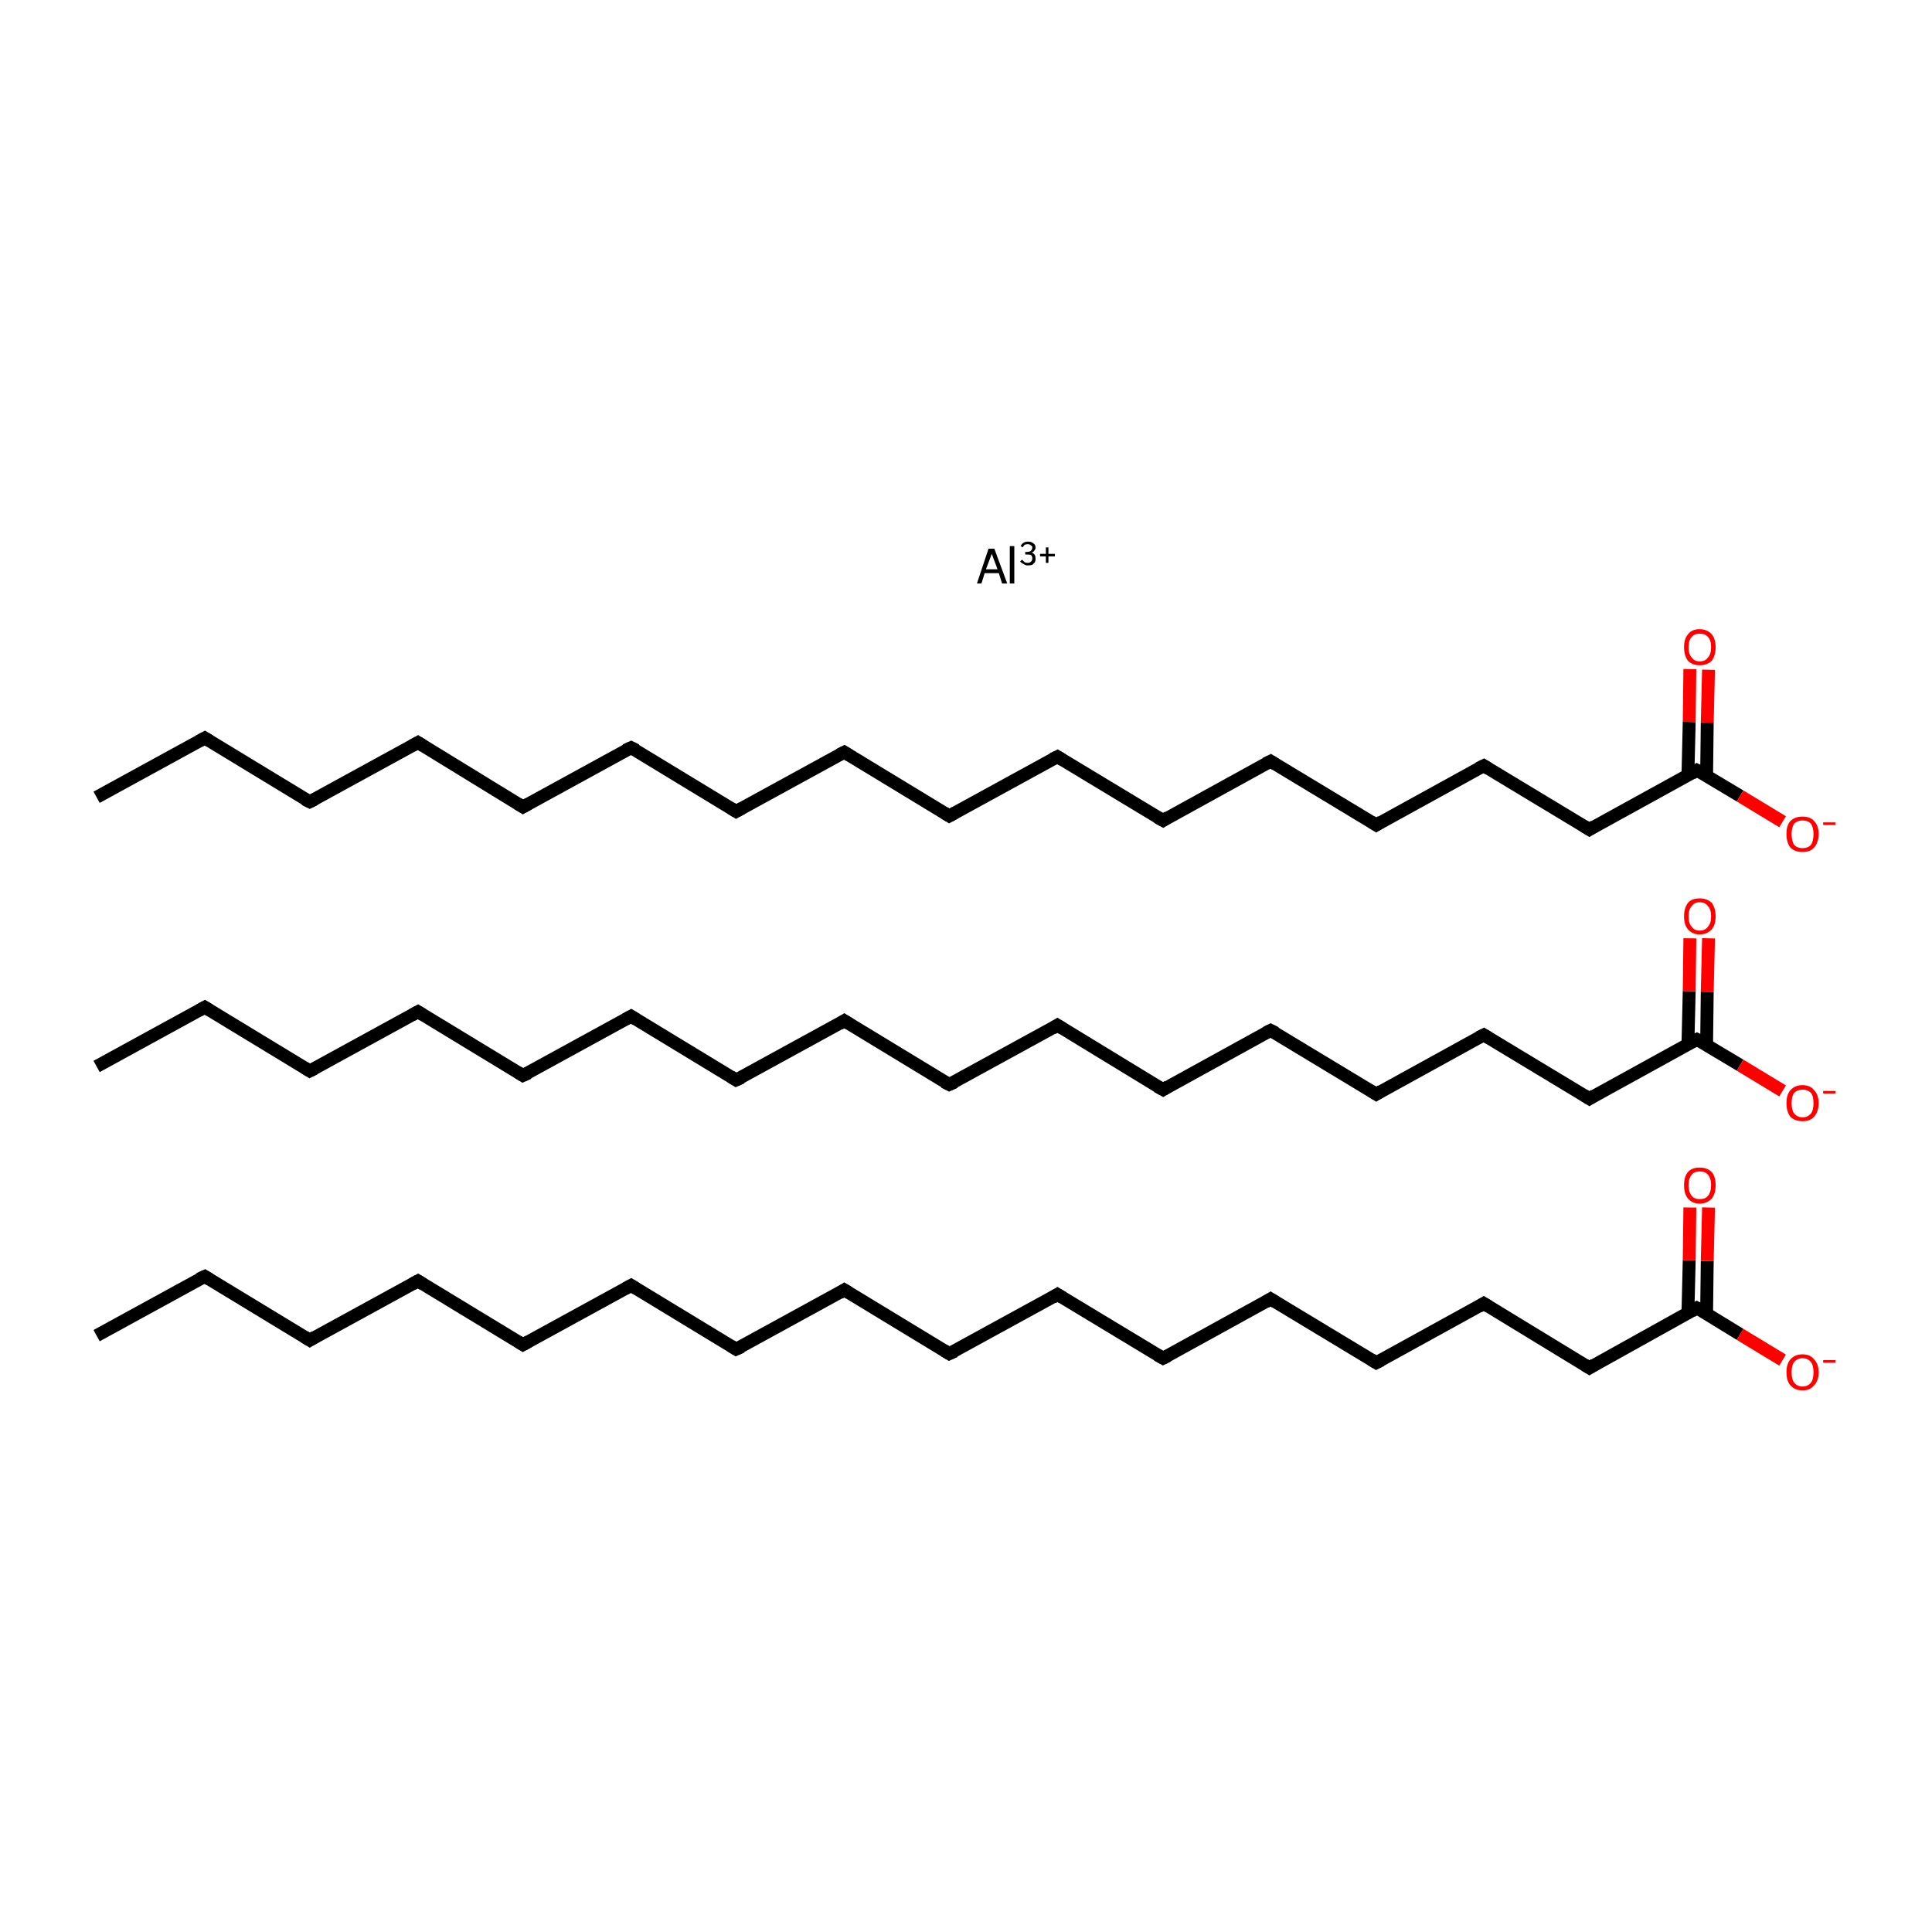 <?xml version='1.0' encoding='iso-8859-1'?>
<svg version='1.1' baseProfile='full'
              xmlns='http://www.w3.org/2000/svg'
                      xmlns:rdkit='http://www.rdkit.org/xml'
                      xmlns:xlink='http://www.w3.org/1999/xlink'
                  xml:space='preserve'
width='300px' height='300px' viewBox='0 0 300 300'>
<!-- END OF HEADER -->
<rect style='opacity:1.0;fill:#FFFFFF;stroke:none' width='300.0' height='300.0' x='0.0' y='0.0'> </rect>
<path class='bond-0 atom-0 atom-1' d='M 15.0,207.4 L 31.8,198.2' style='fill:none;fill-rule:evenodd;stroke:#000000;stroke-width:2.0px;stroke-linecap:butt;stroke-linejoin:miter;stroke-opacity:1' />
<path class='bond-1 atom-1 atom-2' d='M 31.8,198.2 L 48.1,208.1' style='fill:none;fill-rule:evenodd;stroke:#000000;stroke-width:2.0px;stroke-linecap:butt;stroke-linejoin:miter;stroke-opacity:1' />
<path class='bond-2 atom-2 atom-3' d='M 48.1,208.1 L 64.9,198.9' style='fill:none;fill-rule:evenodd;stroke:#000000;stroke-width:2.0px;stroke-linecap:butt;stroke-linejoin:miter;stroke-opacity:1' />
<path class='bond-3 atom-3 atom-4' d='M 64.9,198.9 L 81.2,208.8' style='fill:none;fill-rule:evenodd;stroke:#000000;stroke-width:2.0px;stroke-linecap:butt;stroke-linejoin:miter;stroke-opacity:1' />
<path class='bond-4 atom-4 atom-5' d='M 81.2,208.8 L 98.0,199.6' style='fill:none;fill-rule:evenodd;stroke:#000000;stroke-width:2.0px;stroke-linecap:butt;stroke-linejoin:miter;stroke-opacity:1' />
<path class='bond-5 atom-5 atom-6' d='M 98.0,199.6 L 114.3,209.5' style='fill:none;fill-rule:evenodd;stroke:#000000;stroke-width:2.0px;stroke-linecap:butt;stroke-linejoin:miter;stroke-opacity:1' />
<path class='bond-6 atom-6 atom-7' d='M 114.3,209.5 L 131.1,200.3' style='fill:none;fill-rule:evenodd;stroke:#000000;stroke-width:2.0px;stroke-linecap:butt;stroke-linejoin:miter;stroke-opacity:1' />
<path class='bond-7 atom-7 atom-8' d='M 131.1,200.3 L 147.4,210.2' style='fill:none;fill-rule:evenodd;stroke:#000000;stroke-width:2.0px;stroke-linecap:butt;stroke-linejoin:miter;stroke-opacity:1' />
<path class='bond-8 atom-8 atom-9' d='M 147.4,210.2 L 164.2,201.0' style='fill:none;fill-rule:evenodd;stroke:#000000;stroke-width:2.0px;stroke-linecap:butt;stroke-linejoin:miter;stroke-opacity:1' />
<path class='bond-9 atom-9 atom-10' d='M 164.2,201.0 L 180.6,210.9' style='fill:none;fill-rule:evenodd;stroke:#000000;stroke-width:2.0px;stroke-linecap:butt;stroke-linejoin:miter;stroke-opacity:1' />
<path class='bond-10 atom-10 atom-11' d='M 180.6,210.9 L 197.3,201.7' style='fill:none;fill-rule:evenodd;stroke:#000000;stroke-width:2.0px;stroke-linecap:butt;stroke-linejoin:miter;stroke-opacity:1' />
<path class='bond-11 atom-11 atom-12' d='M 197.3,201.7 L 213.7,211.6' style='fill:none;fill-rule:evenodd;stroke:#000000;stroke-width:2.0px;stroke-linecap:butt;stroke-linejoin:miter;stroke-opacity:1' />
<path class='bond-12 atom-12 atom-13' d='M 213.7,211.6 L 230.4,202.4' style='fill:none;fill-rule:evenodd;stroke:#000000;stroke-width:2.0px;stroke-linecap:butt;stroke-linejoin:miter;stroke-opacity:1' />
<path class='bond-13 atom-13 atom-14' d='M 230.4,202.4 L 246.8,212.4' style='fill:none;fill-rule:evenodd;stroke:#000000;stroke-width:2.0px;stroke-linecap:butt;stroke-linejoin:miter;stroke-opacity:1' />
<path class='bond-14 atom-14 atom-15' d='M 246.8,212.4 L 263.5,203.1' style='fill:none;fill-rule:evenodd;stroke:#000000;stroke-width:2.0px;stroke-linecap:butt;stroke-linejoin:miter;stroke-opacity:1' />
<path class='bond-15 atom-15 atom-16' d='M 265.0,204.0 L 265.1,195.8' style='fill:none;fill-rule:evenodd;stroke:#000000;stroke-width:2.0px;stroke-linecap:butt;stroke-linejoin:miter;stroke-opacity:1' />
<path class='bond-15 atom-15 atom-16' d='M 265.1,195.8 L 265.3,187.5' style='fill:none;fill-rule:evenodd;stroke:#FF0000;stroke-width:2.0px;stroke-linecap:butt;stroke-linejoin:miter;stroke-opacity:1' />
<path class='bond-15 atom-15 atom-16' d='M 262.1,203.9 L 262.3,195.7' style='fill:none;fill-rule:evenodd;stroke:#000000;stroke-width:2.0px;stroke-linecap:butt;stroke-linejoin:miter;stroke-opacity:1' />
<path class='bond-15 atom-15 atom-16' d='M 262.3,195.7 L 262.4,187.5' style='fill:none;fill-rule:evenodd;stroke:#FF0000;stroke-width:2.0px;stroke-linecap:butt;stroke-linejoin:miter;stroke-opacity:1' />
<path class='bond-16 atom-15 atom-17' d='M 263.5,203.1 L 270.2,207.2' style='fill:none;fill-rule:evenodd;stroke:#000000;stroke-width:2.0px;stroke-linecap:butt;stroke-linejoin:miter;stroke-opacity:1' />
<path class='bond-16 atom-15 atom-17' d='M 270.2,207.2 L 276.8,211.2' style='fill:none;fill-rule:evenodd;stroke:#FF0000;stroke-width:2.0px;stroke-linecap:butt;stroke-linejoin:miter;stroke-opacity:1' />
<path class='bond-17 atom-18 atom-19' d='M 15.0,165.6 L 31.8,156.4' style='fill:none;fill-rule:evenodd;stroke:#000000;stroke-width:2.0px;stroke-linecap:butt;stroke-linejoin:miter;stroke-opacity:1' />
<path class='bond-18 atom-19 atom-20' d='M 31.8,156.4 L 48.1,166.3' style='fill:none;fill-rule:evenodd;stroke:#000000;stroke-width:2.0px;stroke-linecap:butt;stroke-linejoin:miter;stroke-opacity:1' />
<path class='bond-19 atom-20 atom-21' d='M 48.1,166.3 L 64.9,157.1' style='fill:none;fill-rule:evenodd;stroke:#000000;stroke-width:2.0px;stroke-linecap:butt;stroke-linejoin:miter;stroke-opacity:1' />
<path class='bond-20 atom-21 atom-22' d='M 64.9,157.1 L 81.2,167.0' style='fill:none;fill-rule:evenodd;stroke:#000000;stroke-width:2.0px;stroke-linecap:butt;stroke-linejoin:miter;stroke-opacity:1' />
<path class='bond-21 atom-22 atom-23' d='M 81.2,167.0 L 98.0,157.8' style='fill:none;fill-rule:evenodd;stroke:#000000;stroke-width:2.0px;stroke-linecap:butt;stroke-linejoin:miter;stroke-opacity:1' />
<path class='bond-22 atom-23 atom-24' d='M 98.0,157.8 L 114.3,167.7' style='fill:none;fill-rule:evenodd;stroke:#000000;stroke-width:2.0px;stroke-linecap:butt;stroke-linejoin:miter;stroke-opacity:1' />
<path class='bond-23 atom-24 atom-25' d='M 114.3,167.7 L 131.1,158.5' style='fill:none;fill-rule:evenodd;stroke:#000000;stroke-width:2.0px;stroke-linecap:butt;stroke-linejoin:miter;stroke-opacity:1' />
<path class='bond-24 atom-25 atom-26' d='M 131.1,158.5 L 147.4,168.4' style='fill:none;fill-rule:evenodd;stroke:#000000;stroke-width:2.0px;stroke-linecap:butt;stroke-linejoin:miter;stroke-opacity:1' />
<path class='bond-25 atom-26 atom-27' d='M 147.4,168.4 L 164.2,159.2' style='fill:none;fill-rule:evenodd;stroke:#000000;stroke-width:2.0px;stroke-linecap:butt;stroke-linejoin:miter;stroke-opacity:1' />
<path class='bond-26 atom-27 atom-28' d='M 164.2,159.2 L 180.6,169.2' style='fill:none;fill-rule:evenodd;stroke:#000000;stroke-width:2.0px;stroke-linecap:butt;stroke-linejoin:miter;stroke-opacity:1' />
<path class='bond-27 atom-28 atom-29' d='M 180.6,169.2 L 197.3,160.0' style='fill:none;fill-rule:evenodd;stroke:#000000;stroke-width:2.0px;stroke-linecap:butt;stroke-linejoin:miter;stroke-opacity:1' />
<path class='bond-28 atom-29 atom-30' d='M 197.3,160.0 L 213.7,169.9' style='fill:none;fill-rule:evenodd;stroke:#000000;stroke-width:2.0px;stroke-linecap:butt;stroke-linejoin:miter;stroke-opacity:1' />
<path class='bond-29 atom-30 atom-31' d='M 213.7,169.9 L 230.4,160.7' style='fill:none;fill-rule:evenodd;stroke:#000000;stroke-width:2.0px;stroke-linecap:butt;stroke-linejoin:miter;stroke-opacity:1' />
<path class='bond-30 atom-31 atom-32' d='M 230.4,160.7 L 246.8,170.6' style='fill:none;fill-rule:evenodd;stroke:#000000;stroke-width:2.0px;stroke-linecap:butt;stroke-linejoin:miter;stroke-opacity:1' />
<path class='bond-31 atom-32 atom-33' d='M 246.8,170.6 L 263.5,161.4' style='fill:none;fill-rule:evenodd;stroke:#000000;stroke-width:2.0px;stroke-linecap:butt;stroke-linejoin:miter;stroke-opacity:1' />
<path class='bond-32 atom-33 atom-34' d='M 265.0,162.2 L 265.1,154.0' style='fill:none;fill-rule:evenodd;stroke:#000000;stroke-width:2.0px;stroke-linecap:butt;stroke-linejoin:miter;stroke-opacity:1' />
<path class='bond-32 atom-33 atom-34' d='M 265.1,154.0 L 265.3,145.7' style='fill:none;fill-rule:evenodd;stroke:#FF0000;stroke-width:2.0px;stroke-linecap:butt;stroke-linejoin:miter;stroke-opacity:1' />
<path class='bond-32 atom-33 atom-34' d='M 262.1,162.2 L 262.3,153.9' style='fill:none;fill-rule:evenodd;stroke:#000000;stroke-width:2.0px;stroke-linecap:butt;stroke-linejoin:miter;stroke-opacity:1' />
<path class='bond-32 atom-33 atom-34' d='M 262.3,153.9 L 262.4,145.7' style='fill:none;fill-rule:evenodd;stroke:#FF0000;stroke-width:2.0px;stroke-linecap:butt;stroke-linejoin:miter;stroke-opacity:1' />
<path class='bond-33 atom-33 atom-35' d='M 263.5,161.4 L 270.2,165.4' style='fill:none;fill-rule:evenodd;stroke:#000000;stroke-width:2.0px;stroke-linecap:butt;stroke-linejoin:miter;stroke-opacity:1' />
<path class='bond-33 atom-33 atom-35' d='M 270.2,165.4 L 276.8,169.4' style='fill:none;fill-rule:evenodd;stroke:#FF0000;stroke-width:2.0px;stroke-linecap:butt;stroke-linejoin:miter;stroke-opacity:1' />
<path class='bond-34 atom-36 atom-37' d='M 15.0,123.8 L 31.8,114.6' style='fill:none;fill-rule:evenodd;stroke:#000000;stroke-width:2.0px;stroke-linecap:butt;stroke-linejoin:miter;stroke-opacity:1' />
<path class='bond-35 atom-37 atom-38' d='M 31.8,114.6 L 48.1,124.5' style='fill:none;fill-rule:evenodd;stroke:#000000;stroke-width:2.0px;stroke-linecap:butt;stroke-linejoin:miter;stroke-opacity:1' />
<path class='bond-36 atom-38 atom-39' d='M 48.1,124.5 L 64.9,115.3' style='fill:none;fill-rule:evenodd;stroke:#000000;stroke-width:2.0px;stroke-linecap:butt;stroke-linejoin:miter;stroke-opacity:1' />
<path class='bond-37 atom-39 atom-40' d='M 64.9,115.3 L 81.2,125.3' style='fill:none;fill-rule:evenodd;stroke:#000000;stroke-width:2.0px;stroke-linecap:butt;stroke-linejoin:miter;stroke-opacity:1' />
<path class='bond-38 atom-40 atom-41' d='M 81.2,125.3 L 98.0,116.1' style='fill:none;fill-rule:evenodd;stroke:#000000;stroke-width:2.0px;stroke-linecap:butt;stroke-linejoin:miter;stroke-opacity:1' />
<path class='bond-39 atom-41 atom-42' d='M 98.0,116.1 L 114.3,126.0' style='fill:none;fill-rule:evenodd;stroke:#000000;stroke-width:2.0px;stroke-linecap:butt;stroke-linejoin:miter;stroke-opacity:1' />
<path class='bond-40 atom-42 atom-43' d='M 114.3,126.0 L 131.1,116.8' style='fill:none;fill-rule:evenodd;stroke:#000000;stroke-width:2.0px;stroke-linecap:butt;stroke-linejoin:miter;stroke-opacity:1' />
<path class='bond-41 atom-43 atom-44' d='M 131.1,116.8 L 147.4,126.7' style='fill:none;fill-rule:evenodd;stroke:#000000;stroke-width:2.0px;stroke-linecap:butt;stroke-linejoin:miter;stroke-opacity:1' />
<path class='bond-42 atom-44 atom-45' d='M 147.4,126.7 L 164.2,117.5' style='fill:none;fill-rule:evenodd;stroke:#000000;stroke-width:2.0px;stroke-linecap:butt;stroke-linejoin:miter;stroke-opacity:1' />
<path class='bond-43 atom-45 atom-46' d='M 164.2,117.5 L 180.6,127.4' style='fill:none;fill-rule:evenodd;stroke:#000000;stroke-width:2.0px;stroke-linecap:butt;stroke-linejoin:miter;stroke-opacity:1' />
<path class='bond-44 atom-46 atom-47' d='M 180.6,127.4 L 197.3,118.2' style='fill:none;fill-rule:evenodd;stroke:#000000;stroke-width:2.0px;stroke-linecap:butt;stroke-linejoin:miter;stroke-opacity:1' />
<path class='bond-45 atom-47 atom-48' d='M 197.3,118.2 L 213.7,128.1' style='fill:none;fill-rule:evenodd;stroke:#000000;stroke-width:2.0px;stroke-linecap:butt;stroke-linejoin:miter;stroke-opacity:1' />
<path class='bond-46 atom-48 atom-49' d='M 213.7,128.1 L 230.4,118.9' style='fill:none;fill-rule:evenodd;stroke:#000000;stroke-width:2.0px;stroke-linecap:butt;stroke-linejoin:miter;stroke-opacity:1' />
<path class='bond-47 atom-49 atom-50' d='M 230.4,118.9 L 246.8,128.8' style='fill:none;fill-rule:evenodd;stroke:#000000;stroke-width:2.0px;stroke-linecap:butt;stroke-linejoin:miter;stroke-opacity:1' />
<path class='bond-48 atom-50 atom-51' d='M 246.8,128.8 L 263.5,119.6' style='fill:none;fill-rule:evenodd;stroke:#000000;stroke-width:2.0px;stroke-linecap:butt;stroke-linejoin:miter;stroke-opacity:1' />
<path class='bond-49 atom-51 atom-52' d='M 265.0,120.5 L 265.1,112.2' style='fill:none;fill-rule:evenodd;stroke:#000000;stroke-width:2.0px;stroke-linecap:butt;stroke-linejoin:miter;stroke-opacity:1' />
<path class='bond-49 atom-51 atom-52' d='M 265.1,112.2 L 265.3,104.0' style='fill:none;fill-rule:evenodd;stroke:#FF0000;stroke-width:2.0px;stroke-linecap:butt;stroke-linejoin:miter;stroke-opacity:1' />
<path class='bond-49 atom-51 atom-52' d='M 262.1,120.4 L 262.3,112.1' style='fill:none;fill-rule:evenodd;stroke:#000000;stroke-width:2.0px;stroke-linecap:butt;stroke-linejoin:miter;stroke-opacity:1' />
<path class='bond-49 atom-51 atom-52' d='M 262.3,112.1 L 262.4,103.9' style='fill:none;fill-rule:evenodd;stroke:#FF0000;stroke-width:2.0px;stroke-linecap:butt;stroke-linejoin:miter;stroke-opacity:1' />
<path class='bond-50 atom-51 atom-53' d='M 263.5,119.6 L 270.2,123.6' style='fill:none;fill-rule:evenodd;stroke:#000000;stroke-width:2.0px;stroke-linecap:butt;stroke-linejoin:miter;stroke-opacity:1' />
<path class='bond-50 atom-51 atom-53' d='M 270.2,123.6 L 276.8,127.6' style='fill:none;fill-rule:evenodd;stroke:#FF0000;stroke-width:2.0px;stroke-linecap:butt;stroke-linejoin:miter;stroke-opacity:1' />
<path d='M 30.9,198.6 L 31.8,198.2 L 32.6,198.7' style='fill:none;stroke:#000000;stroke-width:2.0px;stroke-linecap:butt;stroke-linejoin:miter;stroke-miterlimit:10;stroke-opacity:1;' />
<path d='M 47.3,207.6 L 48.1,208.1 L 48.9,207.6' style='fill:none;stroke:#000000;stroke-width:2.0px;stroke-linecap:butt;stroke-linejoin:miter;stroke-miterlimit:10;stroke-opacity:1;' />
<path d='M 64.0,199.4 L 64.9,198.9 L 65.7,199.4' style='fill:none;stroke:#000000;stroke-width:2.0px;stroke-linecap:butt;stroke-linejoin:miter;stroke-miterlimit:10;stroke-opacity:1;' />
<path d='M 80.4,208.3 L 81.2,208.8 L 82.1,208.3' style='fill:none;stroke:#000000;stroke-width:2.0px;stroke-linecap:butt;stroke-linejoin:miter;stroke-miterlimit:10;stroke-opacity:1;' />
<path d='M 97.1,200.1 L 98.0,199.6 L 98.8,200.1' style='fill:none;stroke:#000000;stroke-width:2.0px;stroke-linecap:butt;stroke-linejoin:miter;stroke-miterlimit:10;stroke-opacity:1;' />
<path d='M 113.5,209.0 L 114.3,209.5 L 115.2,209.1' style='fill:none;stroke:#000000;stroke-width:2.0px;stroke-linecap:butt;stroke-linejoin:miter;stroke-miterlimit:10;stroke-opacity:1;' />
<path d='M 130.3,200.8 L 131.1,200.3 L 131.9,200.8' style='fill:none;stroke:#000000;stroke-width:2.0px;stroke-linecap:butt;stroke-linejoin:miter;stroke-miterlimit:10;stroke-opacity:1;' />
<path d='M 146.6,209.7 L 147.4,210.2 L 148.3,209.8' style='fill:none;stroke:#000000;stroke-width:2.0px;stroke-linecap:butt;stroke-linejoin:miter;stroke-miterlimit:10;stroke-opacity:1;' />
<path d='M 163.4,201.5 L 164.2,201.0 L 165.0,201.5' style='fill:none;stroke:#000000;stroke-width:2.0px;stroke-linecap:butt;stroke-linejoin:miter;stroke-miterlimit:10;stroke-opacity:1;' />
<path d='M 179.7,210.4 L 180.6,210.9 L 181.4,210.5' style='fill:none;stroke:#000000;stroke-width:2.0px;stroke-linecap:butt;stroke-linejoin:miter;stroke-miterlimit:10;stroke-opacity:1;' />
<path d='M 196.5,202.2 L 197.3,201.7 L 198.1,202.2' style='fill:none;stroke:#000000;stroke-width:2.0px;stroke-linecap:butt;stroke-linejoin:miter;stroke-miterlimit:10;stroke-opacity:1;' />
<path d='M 212.9,211.1 L 213.7,211.6 L 214.5,211.2' style='fill:none;stroke:#000000;stroke-width:2.0px;stroke-linecap:butt;stroke-linejoin:miter;stroke-miterlimit:10;stroke-opacity:1;' />
<path d='M 229.6,202.9 L 230.4,202.4 L 231.2,202.9' style='fill:none;stroke:#000000;stroke-width:2.0px;stroke-linecap:butt;stroke-linejoin:miter;stroke-miterlimit:10;stroke-opacity:1;' />
<path d='M 246.0,211.9 L 246.8,212.4 L 247.6,211.9' style='fill:none;stroke:#000000;stroke-width:2.0px;stroke-linecap:butt;stroke-linejoin:miter;stroke-miterlimit:10;stroke-opacity:1;' />
<path d='M 262.7,203.6 L 263.5,203.1 L 263.9,203.3' style='fill:none;stroke:#000000;stroke-width:2.0px;stroke-linecap:butt;stroke-linejoin:miter;stroke-miterlimit:10;stroke-opacity:1;' />
<path d='M 30.9,156.9 L 31.8,156.4 L 32.6,156.9' style='fill:none;stroke:#000000;stroke-width:2.0px;stroke-linecap:butt;stroke-linejoin:miter;stroke-miterlimit:10;stroke-opacity:1;' />
<path d='M 47.3,165.8 L 48.1,166.3 L 48.9,165.9' style='fill:none;stroke:#000000;stroke-width:2.0px;stroke-linecap:butt;stroke-linejoin:miter;stroke-miterlimit:10;stroke-opacity:1;' />
<path d='M 64.0,157.6 L 64.9,157.1 L 65.7,157.6' style='fill:none;stroke:#000000;stroke-width:2.0px;stroke-linecap:butt;stroke-linejoin:miter;stroke-miterlimit:10;stroke-opacity:1;' />
<path d='M 80.4,166.5 L 81.2,167.0 L 82.1,166.6' style='fill:none;stroke:#000000;stroke-width:2.0px;stroke-linecap:butt;stroke-linejoin:miter;stroke-miterlimit:10;stroke-opacity:1;' />
<path d='M 97.1,158.3 L 98.0,157.8 L 98.8,158.3' style='fill:none;stroke:#000000;stroke-width:2.0px;stroke-linecap:butt;stroke-linejoin:miter;stroke-miterlimit:10;stroke-opacity:1;' />
<path d='M 113.5,167.2 L 114.3,167.7 L 115.2,167.3' style='fill:none;stroke:#000000;stroke-width:2.0px;stroke-linecap:butt;stroke-linejoin:miter;stroke-miterlimit:10;stroke-opacity:1;' />
<path d='M 130.3,159.0 L 131.1,158.5 L 131.9,159.0' style='fill:none;stroke:#000000;stroke-width:2.0px;stroke-linecap:butt;stroke-linejoin:miter;stroke-miterlimit:10;stroke-opacity:1;' />
<path d='M 146.6,168.0 L 147.4,168.4 L 148.3,168.0' style='fill:none;stroke:#000000;stroke-width:2.0px;stroke-linecap:butt;stroke-linejoin:miter;stroke-miterlimit:10;stroke-opacity:1;' />
<path d='M 163.4,159.7 L 164.2,159.2 L 165.0,159.7' style='fill:none;stroke:#000000;stroke-width:2.0px;stroke-linecap:butt;stroke-linejoin:miter;stroke-miterlimit:10;stroke-opacity:1;' />
<path d='M 179.7,168.7 L 180.6,169.2 L 181.4,168.7' style='fill:none;stroke:#000000;stroke-width:2.0px;stroke-linecap:butt;stroke-linejoin:miter;stroke-miterlimit:10;stroke-opacity:1;' />
<path d='M 196.5,160.4 L 197.3,160.0 L 198.1,160.4' style='fill:none;stroke:#000000;stroke-width:2.0px;stroke-linecap:butt;stroke-linejoin:miter;stroke-miterlimit:10;stroke-opacity:1;' />
<path d='M 212.9,169.4 L 213.7,169.9 L 214.5,169.4' style='fill:none;stroke:#000000;stroke-width:2.0px;stroke-linecap:butt;stroke-linejoin:miter;stroke-miterlimit:10;stroke-opacity:1;' />
<path d='M 229.6,161.1 L 230.4,160.7 L 231.2,161.2' style='fill:none;stroke:#000000;stroke-width:2.0px;stroke-linecap:butt;stroke-linejoin:miter;stroke-miterlimit:10;stroke-opacity:1;' />
<path d='M 246.0,170.1 L 246.8,170.6 L 247.6,170.1' style='fill:none;stroke:#000000;stroke-width:2.0px;stroke-linecap:butt;stroke-linejoin:miter;stroke-miterlimit:10;stroke-opacity:1;' />
<path d='M 262.7,161.8 L 263.5,161.4 L 263.9,161.6' style='fill:none;stroke:#000000;stroke-width:2.0px;stroke-linecap:butt;stroke-linejoin:miter;stroke-miterlimit:10;stroke-opacity:1;' />
<path d='M 30.9,115.1 L 31.8,114.6 L 32.6,115.1' style='fill:none;stroke:#000000;stroke-width:2.0px;stroke-linecap:butt;stroke-linejoin:miter;stroke-miterlimit:10;stroke-opacity:1;' />
<path d='M 47.3,124.1 L 48.1,124.5 L 48.9,124.1' style='fill:none;stroke:#000000;stroke-width:2.0px;stroke-linecap:butt;stroke-linejoin:miter;stroke-miterlimit:10;stroke-opacity:1;' />
<path d='M 64.0,115.8 L 64.9,115.3 L 65.7,115.8' style='fill:none;stroke:#000000;stroke-width:2.0px;stroke-linecap:butt;stroke-linejoin:miter;stroke-miterlimit:10;stroke-opacity:1;' />
<path d='M 80.4,124.8 L 81.2,125.3 L 82.1,124.8' style='fill:none;stroke:#000000;stroke-width:2.0px;stroke-linecap:butt;stroke-linejoin:miter;stroke-miterlimit:10;stroke-opacity:1;' />
<path d='M 97.1,116.5 L 98.0,116.1 L 98.8,116.5' style='fill:none;stroke:#000000;stroke-width:2.0px;stroke-linecap:butt;stroke-linejoin:miter;stroke-miterlimit:10;stroke-opacity:1;' />
<path d='M 113.5,125.5 L 114.3,126.0 L 115.2,125.5' style='fill:none;stroke:#000000;stroke-width:2.0px;stroke-linecap:butt;stroke-linejoin:miter;stroke-miterlimit:10;stroke-opacity:1;' />
<path d='M 130.3,117.2 L 131.1,116.8 L 131.9,117.3' style='fill:none;stroke:#000000;stroke-width:2.0px;stroke-linecap:butt;stroke-linejoin:miter;stroke-miterlimit:10;stroke-opacity:1;' />
<path d='M 146.6,126.2 L 147.4,126.7 L 148.3,126.2' style='fill:none;stroke:#000000;stroke-width:2.0px;stroke-linecap:butt;stroke-linejoin:miter;stroke-miterlimit:10;stroke-opacity:1;' />
<path d='M 163.4,117.9 L 164.2,117.5 L 165.0,118.0' style='fill:none;stroke:#000000;stroke-width:2.0px;stroke-linecap:butt;stroke-linejoin:miter;stroke-miterlimit:10;stroke-opacity:1;' />
<path d='M 179.7,126.9 L 180.6,127.4 L 181.4,126.9' style='fill:none;stroke:#000000;stroke-width:2.0px;stroke-linecap:butt;stroke-linejoin:miter;stroke-miterlimit:10;stroke-opacity:1;' />
<path d='M 196.5,118.6 L 197.3,118.2 L 198.1,118.7' style='fill:none;stroke:#000000;stroke-width:2.0px;stroke-linecap:butt;stroke-linejoin:miter;stroke-miterlimit:10;stroke-opacity:1;' />
<path d='M 212.9,127.6 L 213.7,128.1 L 214.5,127.6' style='fill:none;stroke:#000000;stroke-width:2.0px;stroke-linecap:butt;stroke-linejoin:miter;stroke-miterlimit:10;stroke-opacity:1;' />
<path d='M 229.6,119.3 L 230.4,118.9 L 231.2,119.4' style='fill:none;stroke:#000000;stroke-width:2.0px;stroke-linecap:butt;stroke-linejoin:miter;stroke-miterlimit:10;stroke-opacity:1;' />
<path d='M 246.0,128.3 L 246.8,128.8 L 247.6,128.3' style='fill:none;stroke:#000000;stroke-width:2.0px;stroke-linecap:butt;stroke-linejoin:miter;stroke-miterlimit:10;stroke-opacity:1;' />
<path d='M 262.7,120.1 L 263.5,119.6 L 263.9,119.8' style='fill:none;stroke:#000000;stroke-width:2.0px;stroke-linecap:butt;stroke-linejoin:miter;stroke-miterlimit:10;stroke-opacity:1;' />
<path class='atom-16' d='M 261.5 184.0
Q 261.5 182.7, 262.1 182.0
Q 262.7 181.3, 263.9 181.3
Q 265.1 181.3, 265.8 182.0
Q 266.4 182.7, 266.4 184.0
Q 266.4 185.4, 265.8 186.1
Q 265.1 186.9, 263.9 186.9
Q 262.8 186.9, 262.1 186.1
Q 261.5 185.4, 261.5 184.0
M 263.9 186.2
Q 264.8 186.2, 265.2 185.7
Q 265.7 185.1, 265.7 184.0
Q 265.7 183.0, 265.2 182.4
Q 264.8 181.9, 263.9 181.9
Q 263.1 181.9, 262.7 182.4
Q 262.2 183.0, 262.2 184.0
Q 262.2 185.1, 262.7 185.7
Q 263.1 186.2, 263.9 186.2
' fill='#FF0000'/>
<path class='atom-17' d='M 277.4 213.1
Q 277.4 211.8, 278.0 211.1
Q 278.7 210.3, 279.9 210.3
Q 281.1 210.3, 281.7 211.1
Q 282.4 211.8, 282.4 213.1
Q 282.4 214.4, 281.7 215.1
Q 281.1 215.9, 279.9 215.9
Q 278.7 215.9, 278.0 215.1
Q 277.4 214.4, 277.4 213.1
M 279.9 215.3
Q 280.7 215.3, 281.2 214.7
Q 281.6 214.2, 281.6 213.1
Q 281.6 212.0, 281.2 211.5
Q 280.7 210.9, 279.9 210.9
Q 279.1 210.9, 278.6 211.5
Q 278.2 212.0, 278.2 213.1
Q 278.2 214.2, 278.6 214.7
Q 279.1 215.3, 279.9 215.3
' fill='#FF0000'/>
<path class='atom-17' d='M 283.1 211.2
L 285.0 211.2
L 285.0 211.6
L 283.1 211.6
L 283.1 211.2
' fill='#FF0000'/>
<path class='atom-34' d='M 261.5 142.3
Q 261.5 141.0, 262.1 140.2
Q 262.7 139.5, 263.9 139.5
Q 265.1 139.5, 265.8 140.2
Q 266.4 141.0, 266.4 142.3
Q 266.4 143.6, 265.8 144.3
Q 265.1 145.1, 263.9 145.1
Q 262.8 145.1, 262.1 144.3
Q 261.5 143.6, 261.5 142.3
M 263.9 144.5
Q 264.8 144.5, 265.2 143.9
Q 265.7 143.4, 265.7 142.3
Q 265.7 141.2, 265.2 140.7
Q 264.8 140.1, 263.9 140.1
Q 263.1 140.1, 262.7 140.7
Q 262.2 141.2, 262.2 142.3
Q 262.2 143.4, 262.7 143.9
Q 263.1 144.5, 263.9 144.5
' fill='#FF0000'/>
<path class='atom-35' d='M 277.4 171.3
Q 277.4 170.0, 278.0 169.3
Q 278.7 168.5, 279.9 168.5
Q 281.1 168.5, 281.7 169.3
Q 282.4 170.0, 282.4 171.3
Q 282.4 172.6, 281.7 173.4
Q 281.1 174.1, 279.9 174.1
Q 278.7 174.1, 278.0 173.4
Q 277.4 172.6, 277.4 171.3
M 279.9 173.5
Q 280.7 173.5, 281.2 172.9
Q 281.6 172.4, 281.6 171.3
Q 281.6 170.2, 281.2 169.7
Q 280.7 169.2, 279.9 169.2
Q 279.1 169.2, 278.6 169.7
Q 278.2 170.2, 278.2 171.3
Q 278.2 172.4, 278.6 172.9
Q 279.1 173.5, 279.9 173.5
' fill='#FF0000'/>
<path class='atom-35' d='M 283.1 169.4
L 285.0 169.4
L 285.0 169.8
L 283.1 169.8
L 283.1 169.4
' fill='#FF0000'/>
<path class='atom-52' d='M 261.5 100.5
Q 261.5 99.2, 262.1 98.5
Q 262.7 97.7, 263.9 97.7
Q 265.1 97.7, 265.8 98.5
Q 266.4 99.2, 266.4 100.5
Q 266.4 101.8, 265.8 102.6
Q 265.1 103.3, 263.9 103.3
Q 262.8 103.3, 262.1 102.6
Q 261.5 101.8, 261.5 100.5
M 263.9 102.7
Q 264.8 102.7, 265.2 102.1
Q 265.7 101.6, 265.7 100.5
Q 265.7 99.4, 265.2 98.9
Q 264.8 98.4, 263.9 98.4
Q 263.1 98.4, 262.7 98.9
Q 262.2 99.4, 262.2 100.5
Q 262.2 101.6, 262.7 102.1
Q 263.1 102.7, 263.9 102.7
' fill='#FF0000'/>
<path class='atom-53' d='M 277.4 129.5
Q 277.4 128.2, 278.0 127.5
Q 278.7 126.8, 279.9 126.8
Q 281.1 126.8, 281.7 127.5
Q 282.4 128.2, 282.4 129.5
Q 282.4 130.8, 281.7 131.6
Q 281.1 132.3, 279.9 132.3
Q 278.7 132.3, 278.0 131.6
Q 277.4 130.8, 277.4 129.5
M 279.9 131.7
Q 280.7 131.7, 281.2 131.2
Q 281.6 130.6, 281.6 129.5
Q 281.6 128.5, 281.2 127.9
Q 280.7 127.4, 279.9 127.4
Q 279.1 127.4, 278.6 127.9
Q 278.2 128.5, 278.2 129.5
Q 278.2 130.6, 278.6 131.2
Q 279.1 131.7, 279.9 131.7
' fill='#FF0000'/>
<path class='atom-53' d='M 283.1 127.7
L 285.0 127.7
L 285.0 128.1
L 283.1 128.1
L 283.1 127.7
' fill='#FF0000'/>
<path class='atom-54' d='M 155.6 90.6
L 155.1 89.0
L 152.9 89.0
L 152.4 90.6
L 151.7 90.6
L 153.5 85.2
L 154.4 85.2
L 156.4 90.6
L 155.6 90.6
M 153.1 88.4
L 154.9 88.4
L 154.0 86.0
L 153.1 88.4
' fill='#000000'/>
<path class='atom-54' d='M 156.8 84.8
L 157.5 84.8
L 157.5 90.6
L 156.8 90.6
L 156.8 84.8
' fill='#000000'/>
<path class='atom-54' d='M 160.2 85.8
Q 160.5 85.9, 160.7 86.2
Q 160.8 86.4, 160.8 86.8
Q 160.8 87.1, 160.7 87.3
Q 160.5 87.5, 160.3 87.7
Q 160.0 87.8, 159.6 87.8
Q 159.2 87.8, 159.0 87.6
Q 158.7 87.5, 158.4 87.2
L 158.7 86.9
Q 159.0 87.2, 159.1 87.3
Q 159.3 87.4, 159.6 87.4
Q 159.9 87.4, 160.1 87.2
Q 160.3 87.0, 160.3 86.7
Q 160.3 86.4, 160.1 86.2
Q 159.9 86.1, 159.5 86.1
L 159.2 86.1
L 159.2 85.7
L 159.5 85.7
Q 159.9 85.7, 160.1 85.5
Q 160.3 85.3, 160.3 85.0
Q 160.3 84.8, 160.1 84.7
Q 159.9 84.5, 159.6 84.5
Q 159.3 84.5, 159.1 84.6
Q 159.0 84.7, 158.8 85.0
L 158.5 84.8
Q 158.6 84.5, 158.9 84.3
Q 159.2 84.1, 159.6 84.1
Q 160.2 84.1, 160.5 84.4
Q 160.8 84.6, 160.8 85.0
Q 160.8 85.3, 160.6 85.5
Q 160.5 85.7, 160.2 85.8
' fill='#000000'/>
<path class='atom-54' d='M 161.5 86.0
L 162.4 86.0
L 162.4 85.0
L 162.8 85.0
L 162.8 86.0
L 163.8 86.0
L 163.8 86.4
L 162.8 86.4
L 162.8 87.4
L 162.4 87.4
L 162.4 86.4
L 161.5 86.4
L 161.5 86.0
' fill='#000000'/>
</svg>
